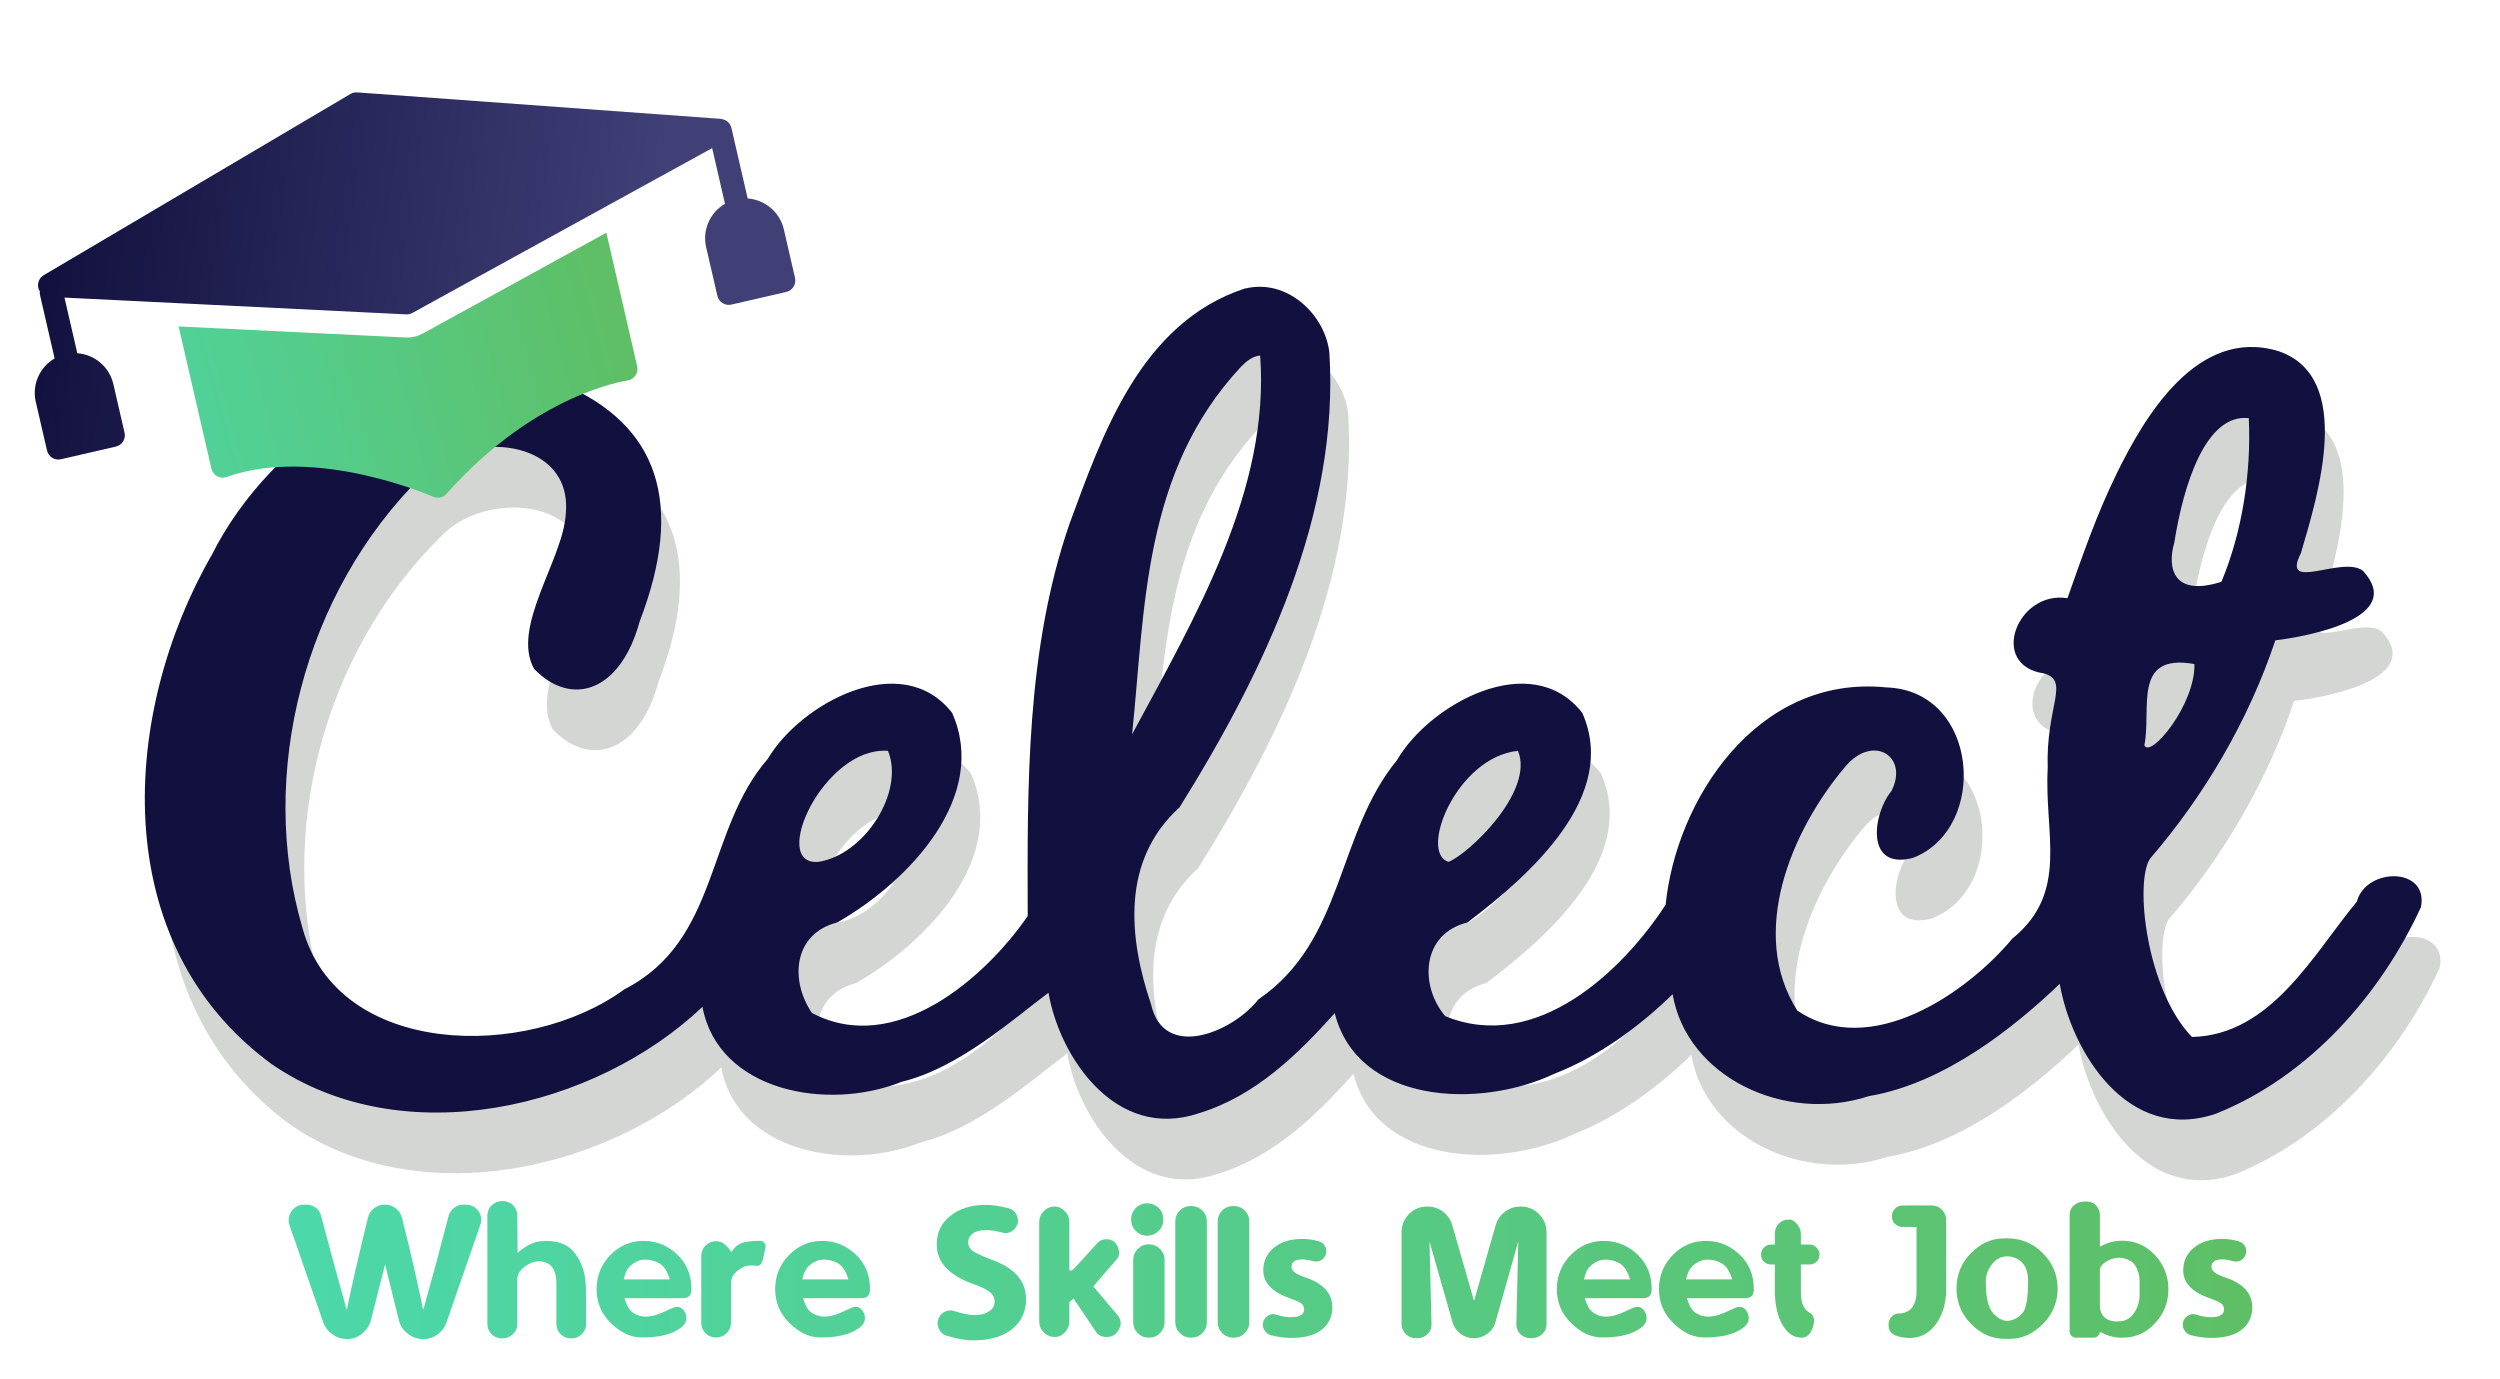 <?xml version="1.0" encoding="UTF-8" standalone="no"?>
<!-- Created with Inkscape (http://www.inkscape.org/) -->

<svg
   xmlns:dc="http://purl.org/dc/elements/1.1/"
   xmlns:cc="http://creativecommons.org/ns#"
   xmlns:rdf="http://www.w3.org/1999/02/22-rdf-syntax-ns#"
   xmlns:svg="http://www.w3.org/2000/svg"
   xmlns="http://www.w3.org/2000/svg"
   xmlns:xlink="http://www.w3.org/1999/xlink"
   xmlns:sodipodi="http://sodipodi.sourceforge.net/DTD/sodipodi-0.dtd"
   xmlns:inkscape="http://www.inkscape.org/namespaces/inkscape"
   width="145"
   height="80"
   viewBox="0 0 38.365 21.167"
   version="1.1"
   id="svg8"
   inkscape:version="0.92.3 (2405546, 2018-03-11)"
   sodipodi:docname="celect.svg">
  <defs
     id="defs2">
    <linearGradient
       inkscape:collect="always"
       id="linearGradient999">
      <stop
         style="stop-color:#11103e;stop-opacity:1"
         offset="0"
         id="stop995" />
      <stop
         style="stop-color:#111054;stop-opacity:0.8"
         offset="1"
         id="stop997" />
    </linearGradient>
    <linearGradient
       inkscape:collect="always"
       id="linearGradient991">
      <stop
         style="stop-color:#4cd8aa;stop-opacity:1"
         offset="0"
         id="stop987" />
      <stop
         style="stop-color:#5ebf66;stop-opacity:1"
         offset="1"
         id="stop989" />
    </linearGradient>
    <linearGradient
       inkscape:collect="always"
       xlink:href="#linearGradient991"
       id="linearGradient993"
       x1="6.056"
       y1="277.704"
       x2="13.543"
       y2="273.018"
       gradientUnits="userSpaceOnUse" />
    <linearGradient
       inkscape:collect="always"
       xlink:href="#linearGradient999"
       id="linearGradient1001"
       x1="4.522"
       y1="274.343"
       x2="13.543"
       y2="273.018"
       gradientUnits="userSpaceOnUse" />
    <linearGradient
       inkscape:collect="always"
       xlink:href="#linearGradient991"
       id="linearGradient878"
       x1="11.049"
       y1="291.231"
       x2="107.631"
       y2="291.231"
       gradientUnits="userSpaceOnUse" />
    <linearGradient
       inkscape:collect="always"
       xlink:href="#linearGradient991"
       id="linearGradient994"
       gradientUnits="userSpaceOnUse"
       x1="11.049"
       y1="291.231"
       x2="107.631"
       y2="291.231" />
    <linearGradient
       inkscape:collect="always"
       xlink:href="#linearGradient991"
       id="linearGradient996"
       gradientUnits="userSpaceOnUse"
       x1="11.049"
       y1="291.231"
       x2="107.631"
       y2="291.231" />
    <linearGradient
       inkscape:collect="always"
       xlink:href="#linearGradient991"
       id="linearGradient998"
       gradientUnits="userSpaceOnUse"
       x1="11.049"
       y1="291.231"
       x2="107.631"
       y2="291.231" />
    <linearGradient
       inkscape:collect="always"
       xlink:href="#linearGradient991"
       id="linearGradient1000"
       gradientUnits="userSpaceOnUse"
       x1="11.049"
       y1="291.231"
       x2="107.631"
       y2="291.231" />
    <linearGradient
       inkscape:collect="always"
       xlink:href="#linearGradient991"
       id="linearGradient1002"
       gradientUnits="userSpaceOnUse"
       x1="11.049"
       y1="291.231"
       x2="107.631"
       y2="291.231" />
    <linearGradient
       inkscape:collect="always"
       xlink:href="#linearGradient991"
       id="linearGradient1004"
       gradientUnits="userSpaceOnUse"
       x1="11.049"
       y1="291.231"
       x2="107.631"
       y2="291.231" />
    <linearGradient
       inkscape:collect="always"
       xlink:href="#linearGradient991"
       id="linearGradient1006"
       gradientUnits="userSpaceOnUse"
       x1="11.049"
       y1="291.231"
       x2="107.631"
       y2="291.231" />
    <linearGradient
       inkscape:collect="always"
       xlink:href="#linearGradient991"
       id="linearGradient1008"
       gradientUnits="userSpaceOnUse"
       x1="11.049"
       y1="291.231"
       x2="107.631"
       y2="291.231" />
    <linearGradient
       inkscape:collect="always"
       xlink:href="#linearGradient991"
       id="linearGradient1010"
       gradientUnits="userSpaceOnUse"
       x1="11.049"
       y1="291.231"
       x2="107.631"
       y2="291.231" />
    <linearGradient
       inkscape:collect="always"
       xlink:href="#linearGradient991"
       id="linearGradient1012"
       gradientUnits="userSpaceOnUse"
       x1="11.049"
       y1="291.231"
       x2="107.631"
       y2="291.231" />
    <linearGradient
       inkscape:collect="always"
       xlink:href="#linearGradient991"
       id="linearGradient1014"
       gradientUnits="userSpaceOnUse"
       x1="11.049"
       y1="291.231"
       x2="107.631"
       y2="291.231" />
    <linearGradient
       inkscape:collect="always"
       xlink:href="#linearGradient991"
       id="linearGradient1016"
       gradientUnits="userSpaceOnUse"
       x1="11.049"
       y1="291.231"
       x2="107.631"
       y2="291.231" />
    <linearGradient
       inkscape:collect="always"
       xlink:href="#linearGradient991"
       id="linearGradient1018"
       gradientUnits="userSpaceOnUse"
       x1="11.049"
       y1="291.231"
       x2="107.631"
       y2="291.231" />
    <linearGradient
       inkscape:collect="always"
       xlink:href="#linearGradient991"
       id="linearGradient1020"
       gradientUnits="userSpaceOnUse"
       x1="11.049"
       y1="291.231"
       x2="107.631"
       y2="291.231" />
    <linearGradient
       inkscape:collect="always"
       xlink:href="#linearGradient991"
       id="linearGradient1022"
       gradientUnits="userSpaceOnUse"
       x1="11.049"
       y1="291.231"
       x2="107.631"
       y2="291.231" />
    <linearGradient
       inkscape:collect="always"
       xlink:href="#linearGradient991"
       id="linearGradient1024"
       gradientUnits="userSpaceOnUse"
       x1="11.049"
       y1="291.231"
       x2="107.631"
       y2="291.231" />
    <linearGradient
       inkscape:collect="always"
       xlink:href="#linearGradient991"
       id="linearGradient1026"
       gradientUnits="userSpaceOnUse"
       x1="11.049"
       y1="291.231"
       x2="107.631"
       y2="291.231" />
    <linearGradient
       inkscape:collect="always"
       xlink:href="#linearGradient991"
       id="linearGradient1028"
       gradientUnits="userSpaceOnUse"
       x1="11.049"
       y1="291.231"
       x2="107.631"
       y2="291.231" />
    <linearGradient
       inkscape:collect="always"
       xlink:href="#linearGradient991"
       id="linearGradient1030"
       gradientUnits="userSpaceOnUse"
       x1="11.049"
       y1="291.231"
       x2="107.631"
       y2="291.231" />
  </defs>
  <sodipodi:namedview
     id="base"
     pagecolor="#ffffff"
     bordercolor="#666666"
     borderopacity="1.0"
     inkscape:pageopacity="0.0"
     inkscape:pageshadow="2"
     inkscape:zoom="4"
     inkscape:cx="53.850571"
     inkscape:cy="26.959714"
     inkscape:document-units="mm"
     inkscape:current-layer="layer1"
     showgrid="false"
     units="px"
     inkscape:window-width="1366"
     inkscape:window-height="713"
     inkscape:window-x="0"
     inkscape:window-y="27"
     inkscape:window-maximized="1" />
  <g
     inkscape:label="Layer 1"
     inkscape:groupmode="layer"
     id="layer1"
     transform="translate(0,-275.833)">
    <g
       id="g926">
      <g
         transform="translate(-5.018,8.567)"
         id="g1066">
        <g
           style="opacity:0.188;fill:#1c241c;fill-opacity:1"
           transform="matrix(1,0,0,0.912,-0.704,20.311)"
           id="g1005">
          <path
             inkscape:connector-curvature="0"
             id="path1003"
             d="m 25.12,276.657 c -1.611,0.574 -2.199,2.484 -2.695,3.954 -0.673,2.132 -0.649,4.445 -0.644,6.608 -0.65,1.036 -2.034,2.372 -3.312,1.63 -0.337,-0.544 -0.291,-1.331 0.391,-1.523 1.128,-0.71 2.326,-2.134 1.761,-3.526 -0.778,-1.092 -2.332,-0.151 -2.826,0.77 -0.959,1.206 -0.736,3.059 -2.202,3.881 -1.5,1.201 -4.405,1.151 -4.942,-1.034 -0.688,-2.557 0.008,-5.637 1.846,-7.615 0.681,-0.781 2.308,-0.632 2.195,0.65 -0.038,0.764 -0.846,1.909 -0.485,2.609 0.571,0.648 1.324,0.389 1.619,-0.799 0.691,-1.971 0.304,-3.312 -1.203,-4.004 -2.199,-0.87 -4.474,0.939 -5.358,2.874 -1.393,2.649 -1.637,6.53 0.912,8.577 2.018,1.524 4.967,0.75 6.613,-0.962 0.241,1.419 1.913,1.765 3.06,1.26 0.877,-0.232 1.713,-1.059 2.25,-1.498 0.166,1.074 1.029,2.501 2.309,2.028 0.869,-0.291 1.519,-0.994 2.084,-1.684 0.349,1.526 2.218,1.62 3.372,1.019 0.694,-0.297 1.316,-0.808 1.813,-1.337 0.217,1.392 1.721,2.178 3.012,1.714 1.171,-0.217 2.24,-1.168 2.929,-1.889 0.175,1.117 1.032,2.697 2.399,2.184 1.456,-0.639 2.544,-2.043 3.144,-3.476 0.121,-0.682 -0.844,-0.67 -0.984,-0.092 -0.661,0.873 -1.312,2.247 -2.53,2.278 -0.698,-0.788 -0.885,-2.606 -0.643,-3.002 0.838,-1.064 1.518,-2.343 1.922,-3.672 0.531,-0.071 2.005,-0.382 1.345,-1.17 -0.312,-0.266 -1.267,0.375 -0.954,-0.293 0.273,-1.011 0.817,-2.964 -0.338,-3.402 -1.258,-0.423 -2.074,1.128 -2.494,2.073 -0.301,0.674 -0.525,1.387 -0.749,2.083 -0.767,-0.138 -1.217,1.126 -0.364,1.265 0.412,0.123 0.028,0.553 0.061,1.594 -0.057,1.105 0.336,2.087 -0.544,2.87 -0.702,0.923 -2.184,2.038 -3.299,1.209 -0.748,-1.287 -0.108,-3.012 0.739,-4.107 0.425,-0.554 0.98,-0.167 0.704,0.417 -0.286,0.378 -0.407,1.339 0.335,1.12 1.164,-0.497 1.013,-2.816 -0.411,-2.867 -2.001,-0.221 -3.23,1.916 -3.387,3.655 -0.659,1.114 -1.988,2.508 -3.384,1.876 -0.398,-0.52 -0.362,-1.384 0.342,-1.576 0.979,-0.81 2.326,-2.134 1.762,-3.527 -0.786,-1.099 -2.349,-0.139 -2.84,0.791 -0.94,1.257 -0.804,3.035 -2.131,4.032 -0.388,0.546 -1.449,1.04 -1.647,0.08 -0.342,-1.113 -0.464,-2.416 0.438,-3.313 1.313,-2.308 2.456,-4.949 2.299,-7.654 -0.067,-0.641 -0.648,-1.245 -1.287,-1.077 z m 0.228,1.13 c 0.155,2.255 -0.992,4.391 -1.965,6.374 0.201,-2.107 0.16,-4.412 1.674,-6.188 0.077,-0.085 0.172,-0.175 0.291,-0.186 z m 15.172,1.054 c 0.04,0.921 -0.102,1.922 -0.42,2.753 -0.738,0.261 -0.837,-0.231 -0.723,-0.659 0.141,-0.981 0.485,-2.175 1.143,-2.094 z m -0.834,4.138 c 0.013,0.686 -0.676,1.596 -0.769,1.367 0.116,-0.599 -0.196,-1.558 0.769,-1.367 z m -20.049,1.46 c 0.258,0.69 -0.357,1.747 -1.066,1.868 -0.76,0.076 0.076,-1.945 1.066,-1.868 z m 9.668,0 c 0.258,0.69 -0.771,1.747 -1.066,1.868 -0.462,-0.155 0.126,-1.764 1.066,-1.868 z"
             style="font-style:normal;font-variant:normal;font-weight:normal;font-stretch:normal;font-size:10.583px;line-height:1.25;font-family:'Black Jack';-inkscape-font-specification:'Black Jack, Normal';font-variant-ligatures:normal;font-variant-caps:normal;font-variant-numeric:normal;font-feature-settings:normal;text-align:start;letter-spacing:0px;word-spacing:0px;writing-mode:lr-tb;text-anchor:start;opacity:1;fill:#1c241c;fill-opacity:1;stroke:none;stroke-width:0.39"
             sodipodi:nodetypes="cccccccccccccccccccccccccccccccccccccccccccccccccccccccccccccccccccccccc" />
        </g>
        <g
           id="g911"
           transform="matrix(1,0,0,0.912,-0.992,19.38)"
           style="fill:#11103e;fill-opacity:1">
          <path
             sodipodi:nodetypes="cccccccccccccccccccccccccccccccccccccccccccccccccccccccccccccccccccccccc"
             style="font-style:normal;font-variant:normal;font-weight:normal;font-stretch:normal;font-size:10.583px;line-height:1.25;font-family:'Black Jack';-inkscape-font-specification:'Black Jack, Normal';font-variant-ligatures:normal;font-variant-caps:normal;font-variant-numeric:normal;font-feature-settings:normal;text-align:start;letter-spacing:0px;word-spacing:0px;writing-mode:lr-tb;text-anchor:start;opacity:1;fill:#11103e;fill-opacity:1;stroke:none;stroke-width:0.39"
             d="m 25.12,276.657 c -1.611,0.574 -2.199,2.484 -2.695,3.954 -0.673,2.132 -0.649,4.445 -0.644,6.608 -0.65,1.036 -2.034,2.372 -3.312,1.63 -0.337,-0.544 -0.291,-1.331 0.391,-1.523 1.128,-0.71 2.326,-2.134 1.761,-3.526 -0.778,-1.092 -2.332,-0.151 -2.826,0.77 -0.959,1.206 -0.736,3.059 -2.202,3.881 -1.5,1.201 -4.405,1.151 -4.942,-1.034 -0.688,-2.557 0.008,-5.637 1.846,-7.615 0.681,-0.781 2.308,-0.632 2.195,0.65 -0.038,0.764 -0.846,1.909 -0.485,2.609 0.571,0.648 1.324,0.389 1.619,-0.799 0.691,-1.971 0.304,-3.312 -1.203,-4.004 -2.199,-0.87 -4.474,0.939 -5.358,2.874 -1.393,2.649 -1.637,6.53 0.912,8.577 2.018,1.524 4.967,0.75 6.613,-0.962 0.241,1.419 1.913,1.765 3.06,1.26 0.877,-0.232 1.713,-1.059 2.25,-1.498 0.166,1.074 1.029,2.501 2.309,2.028 0.869,-0.291 1.519,-0.994 2.084,-1.684 0.349,1.526 2.218,1.62 3.372,1.019 0.694,-0.297 1.316,-0.808 1.813,-1.337 0.217,1.392 1.721,2.178 3.012,1.714 1.171,-0.217 2.24,-1.168 2.929,-1.889 0.175,1.117 1.032,2.697 2.399,2.184 1.456,-0.639 2.544,-2.043 3.144,-3.476 0.121,-0.682 -0.844,-0.67 -0.984,-0.092 -0.661,0.873 -1.312,2.247 -2.53,2.278 -0.698,-0.788 -0.885,-2.606 -0.643,-3.002 0.838,-1.064 1.518,-2.343 1.922,-3.672 0.531,-0.071 2.005,-0.382 1.345,-1.17 -0.312,-0.266 -1.267,0.375 -0.954,-0.293 0.273,-1.011 0.817,-2.964 -0.338,-3.402 -1.258,-0.423 -2.074,1.128 -2.494,2.073 -0.301,0.674 -0.525,1.387 -0.749,2.083 -0.767,-0.138 -1.217,1.126 -0.364,1.265 0.412,0.123 0.028,0.553 0.061,1.594 -0.057,1.105 0.336,2.087 -0.544,2.87 -0.702,0.923 -2.184,2.038 -3.299,1.209 -0.748,-1.287 -0.108,-3.012 0.739,-4.107 0.425,-0.554 0.98,-0.167 0.704,0.417 -0.286,0.378 -0.407,1.339 0.335,1.12 1.164,-0.497 1.013,-2.816 -0.411,-2.867 -2.001,-0.221 -3.23,1.916 -3.387,3.655 -0.659,1.114 -1.988,2.508 -3.384,1.876 -0.398,-0.52 -0.362,-1.384 0.342,-1.576 0.979,-0.81 2.326,-2.134 1.762,-3.527 -0.786,-1.099 -2.349,-0.139 -2.84,0.791 -0.94,1.257 -0.804,3.035 -2.131,4.032 -0.388,0.546 -1.449,1.04 -1.647,0.08 -0.342,-1.113 -0.464,-2.416 0.438,-3.313 1.313,-2.308 2.456,-4.949 2.299,-7.654 -0.067,-0.641 -0.648,-1.245 -1.287,-1.077 z m 0.228,1.13 c 0.155,2.255 -0.992,4.391 -1.965,6.374 0.201,-2.107 0.16,-4.412 1.674,-6.188 0.077,-0.085 0.172,-0.175 0.291,-0.186 z m 15.172,1.054 c 0.04,0.921 -0.102,1.922 -0.42,2.753 -0.738,0.261 -0.837,-0.231 -0.723,-0.659 0.141,-0.981 0.485,-2.175 1.143,-2.094 z m -0.834,4.138 c 0.013,0.686 -0.676,1.596 -0.769,1.367 0.116,-0.599 -0.196,-1.558 0.769,-1.367 z m -20.049,1.46 c 0.258,0.69 -0.357,1.747 -1.066,1.868 -0.76,0.076 0.076,-1.945 1.066,-1.868 z m 9.668,0 c 0.258,0.69 -0.771,1.747 -1.066,1.868 -0.462,-0.155 0.126,-1.764 1.066,-1.868 z"
             id="path897"
             inkscape:connector-curvature="0" />
        </g>
        <g
           inkscape:transform-center-y="0.68991806"
           inkscape:transform-center-x="0.90673618"
           transform="rotate(17.004,13.795,276.743)"
           id="g1037">
          <path
             style="fill:url(#linearGradient1001);fill-opacity:1;stroke-width:0.178"
             inkscape:connector-curvature="0"
             class="st0"
             d="m 14.493,269.804 -0.501,-0.868 c -3.74e-4,-6.7e-4 -3.25e-4,-10e-4 -7.07e-4,-0.002 l -0.054,-0.094 c -0.003,-0.004 -0.007,-0.007 -0.009,-0.011 -0.01,-0.014 -0.02,-0.027 -0.033,-0.037 -0.005,-0.004 -0.011,-0.008 -0.017,-0.011 -0.012,-0.008 -0.025,-0.014 -0.039,-0.019 -0.007,-0.002 -0.014,-0.004 -0.021,-0.005 -0.014,-0.003 -0.028,-0.004 -0.042,-0.003 -0.007,2.8e-4 -0.015,1.3e-4 -0.022,0.001 -0.003,5.6e-4 -0.007,-1.2e-4 -0.01,6.3e-4 l -5.457,1.244 c -0.036,0.009 -0.069,0.027 -0.093,0.054 l -3.687,4.035 c -0.053,0.058 -0.062,0.145 -0.022,0.212 0.01,0.017 0.022,0.031 0.037,0.043 0.004,0.016 0.007,0.033 0.016,0.048 l 0.502,0.87 c -0.178,0.191 -0.219,0.485 -0.082,0.721 l 0.384,0.665 c 0.049,0.085 0.157,0.115 0.244,0.065 l 0.748,-0.432 c 0.087,-0.05 0.114,-0.159 0.065,-0.244 L 6.016,275.373 c -0.137,-0.236 -0.411,-0.348 -0.666,-0.289 l -0.438,-0.759 5.089,-1.287 c 0.016,-0.005 0.031,-0.01 0.047,-0.019 0.014,-0.008 0.026,-0.019 0.038,-0.03 l 3.66,-3.764 0.438,0.759 c -0.178,0.191 -0.219,0.485 -0.082,0.721 l 0.384,0.665 c 0.049,0.085 0.159,0.114 0.244,0.065 l 0.75,-0.433 c 0.085,-0.049 0.114,-0.159 0.065,-0.244 l -0.384,-0.665 c -0.137,-0.236 -0.413,-0.347 -0.667,-0.289 z"
             id="path1033" />
          <path
             style="fill:url(#linearGradient993);fill-opacity:1;stroke-width:0.178"
             inkscape:connector-curvature="0"
             class="st1"
             d="m 12.573,270.941 1.053,1.824 c 0.025,0.043 0.031,0.096 0.013,0.145 -0.016,0.048 -0.051,0.087 -0.097,0.107 -0.012,0.007 -1.282,0.592 -2.143,2.472 -0.015,0.035 -0.042,0.063 -0.073,0.081 -0.032,0.019 -0.071,0.027 -0.111,0.023 -0.02,-0.003 -1.951,-0.228 -3.118,0.636 -0.041,0.032 -0.093,0.043 -0.142,0.033 -0.049,-0.011 -0.094,-0.041 -0.119,-0.086 l -1.12,-1.94 3.391,-0.859 c 0.024,-0.008 0.068,-0.021 0.118,-0.05 0.048,-0.028 0.081,-0.057 0.1,-0.076 z"
             id="path1035" />
        </g>
      </g>
      <g
         transform="matrix(0.312,0,0,0.312,0.982,204.47)"
         id="text831"
         style="font-style:normal;font-variant:normal;font-weight:normal;font-stretch:normal;font-size:10.583px;line-height:1.25;font-family:Dyuthi;-inkscape-font-specification:'Dyuthi, Normal';font-variant-ligatures:normal;font-variant-caps:normal;font-variant-numeric:normal;font-feature-settings:normal;text-align:start;letter-spacing:0px;word-spacing:0px;writing-mode:lr-tb;text-anchor:start;opacity:1;fill:url(#linearGradient878);fill-opacity:1;stroke:none;stroke-width:0.265"
         aria-label="Where Skills Meet Jobs">
        <path
           inkscape:connector-curvature="0"
           id="path833"
           style="font-style:normal;font-variant:normal;font-weight:normal;font-stretch:normal;font-size:10.583px;font-family:Dyuthi;-inkscape-font-specification:'Dyuthi, Normal';font-variant-ligatures:normal;font-variant-caps:normal;font-variant-numeric:normal;font-feature-settings:normal;text-align:start;writing-mode:lr-tb;text-anchor:start;fill:url(#linearGradient994);fill-opacity:1;stroke-width:0.265"
           d="m 19.646,287.98 q -0.258,0 -0.439,0.145 -0.227,0.176 -0.284,0.388 l -0.615,2.336 q -0.594,2.139 -0.62,2.263 h -0.031 q -0.403,-1.979 -1.028,-4.47 -0.072,-0.295 -0.31,-0.481 -0.227,-0.181 -0.527,-0.181 h -0.021 q -0.31,0 -0.527,0.181 -0.238,0.196 -0.3,0.481 -0.687,2.816 -1.028,4.47 h -0.031 q 0.005,-0.052 -0.62,-2.263 l -0.625,-2.336 q -0.067,-0.258 -0.264,-0.388 -0.202,-0.145 -0.45,-0.145 h -0.114 q -0.398,0 -0.625,0.326 -0.217,0.331 -0.093,0.692 l 1.659,4.78 q 0.124,0.346 0.455,0.584 0.32,0.227 0.698,0.227 h 0.021 q 0.413,0 0.734,-0.264 0.336,-0.279 0.434,-0.661 l 0.698,-2.744 0.677,2.744 q 0.103,0.403 0.434,0.661 0.336,0.264 0.754,0.264 h 0.021 q 0.398,0 0.698,-0.227 0.31,-0.227 0.434,-0.584 L 20.468,288.998 q 0.14,-0.393 -0.083,-0.698 -0.233,-0.32 -0.625,-0.32 z" />
        <path
           inkscape:connector-curvature="0"
           id="path835"
           style="font-style:normal;font-variant:normal;font-weight:normal;font-stretch:normal;font-size:10.583px;font-family:Dyuthi;-inkscape-font-specification:'Dyuthi, Normal';font-variant-ligatures:normal;font-variant-caps:normal;font-variant-numeric:normal;font-feature-settings:normal;text-align:start;writing-mode:lr-tb;text-anchor:start;fill:url(#linearGradient996);fill-opacity:1;stroke-width:0.265"
           d="m 25.672,292.161 q 0,-1.101 -0.548,-1.798 -0.543,-0.703 -1.716,-0.579 -0.517,0.057 -1.096,0.568 l -0.015,-1.829 q 0,-0.305 -0.207,-0.512 -0.217,-0.207 -0.522,-0.207 h -0.01 q -0.3,0 -0.527,0.207 -0.207,0.217 -0.207,0.522 v 5.297 q 0,0.31 0.207,0.522 0.207,0.207 0.522,0.207 h 0.005 q 0.305,0 0.522,-0.207 0.217,-0.212 0.217,-0.522 v -2.186 q 0,0 0,-0.01 0,-0.077 0.015,-0.114 0.057,-0.32 0.491,-0.584 0.501,-0.3 0.972,-0.077 0.444,0.217 0.444,1.013 v 1.969 q 0,0.3 0.207,0.512 0.207,0.207 0.512,0.207 h 0.015 q 0.305,0 0.512,-0.207 0.217,-0.212 0.217,-0.512 z" />
        <path
           inkscape:connector-curvature="0"
           id="path837"
           style="font-style:normal;font-variant:normal;font-weight:normal;font-stretch:normal;font-size:10.583px;font-family:Dyuthi;-inkscape-font-specification:'Dyuthi, Normal';font-variant-ligatures:normal;font-variant-caps:normal;font-variant-numeric:normal;font-feature-settings:normal;text-align:start;writing-mode:lr-tb;text-anchor:start;fill:url(#linearGradient998);fill-opacity:1;stroke-width:0.265"
           d="m 28.571,290.683 q 0.382,0 0.692,0.171 0.362,0.202 0.532,0.801 h -2.263 q 0.088,-0.45 0.315,-0.656 0.351,-0.315 0.723,-0.315 z m -0.01,-0.92 q -0.977,-0.021 -1.674,0.682 -0.692,0.703 -0.692,1.695 0,0.992 0.734,1.695 0.708,0.677 1.483,0.677 1.08,0.005 1.695,-0.331 0.424,-0.233 0.475,-0.465 l 0.01,-0.005 q 0.067,-0.279 -0.098,-0.517 -0.212,-0.289 -0.558,-0.134 l -0.532,0.238 q -0.956,0.424 -1.53,-0.098 -0.155,-0.15 -0.305,-0.62 h 2.878 q 0.413,0 0.413,-0.434 v -0.005 q 0.005,-1.039 -0.692,-1.7 -0.692,-0.661 -1.607,-0.677 z" />
        <path
           inkscape:connector-curvature="0"
           id="path839"
           style="font-style:normal;font-variant:normal;font-weight:normal;font-stretch:normal;font-size:10.583px;font-family:Dyuthi;-inkscape-font-specification:'Dyuthi, Normal';font-variant-ligatures:normal;font-variant-caps:normal;font-variant-numeric:normal;font-feature-settings:normal;text-align:start;writing-mode:lr-tb;text-anchor:start;fill:url(#linearGradient1000);fill-opacity:1;stroke-width:0.265"
           d="m 34.229,289.758 q -0.791,0 -1.09,0.212 -0.155,0.103 -0.31,0.346 -0.351,-0.537 -0.729,-0.537 h -0.026 q -0.295,0 -0.522,0.217 -0.207,0.207 -0.207,0.512 v 3.281 q 0,0.305 0.207,0.512 0.207,0.212 0.512,0.212 h 0.015 q 0.305,0 0.512,-0.212 0.217,-0.222 0.217,-0.512 v -2 q 0,0 0.01,0 0,0 0,-0.01 0,-0.052 0.01,-0.114 0.062,-0.274 0.403,-0.517 0.336,-0.238 0.811,-0.16 0.284,0.041 0.357,-0.419 l 0.103,-0.481 q 0.026,-0.124 -0.057,-0.233 -0.072,-0.098 -0.217,-0.098 z" />
        <path
           inkscape:connector-curvature="0"
           id="path841"
           style="font-style:normal;font-variant:normal;font-weight:normal;font-stretch:normal;font-size:10.583px;font-family:Dyuthi;-inkscape-font-specification:'Dyuthi, Normal';font-variant-ligatures:normal;font-variant-caps:normal;font-variant-numeric:normal;font-feature-settings:normal;text-align:start;writing-mode:lr-tb;text-anchor:start;fill:url(#linearGradient1002);fill-opacity:1;stroke-width:0.265"
           d="m 37.356,290.683 q 0.382,0 0.692,0.171 0.362,0.202 0.532,0.801 h -2.263 q 0.088,-0.45 0.315,-0.656 0.351,-0.315 0.723,-0.315 z m -0.01,-0.92 q -0.977,-0.021 -1.674,0.682 -0.692,0.703 -0.692,1.695 0,0.992 0.734,1.695 0.708,0.677 1.483,0.677 1.08,0.005 1.695,-0.331 0.424,-0.233 0.475,-0.465 l 0.01,-0.005 q 0.067,-0.279 -0.098,-0.517 -0.212,-0.289 -0.558,-0.134 l -0.532,0.238 q -0.956,0.424 -1.53,-0.098 -0.155,-0.15 -0.305,-0.62 h 2.878 q 0.413,0 0.413,-0.434 v -0.005 q 0.005,-1.039 -0.692,-1.7 -0.692,-0.661 -1.607,-0.677 z" />
        <path
           inkscape:connector-curvature="0"
           id="path843"
           style="font-style:normal;font-variant:normal;font-weight:normal;font-stretch:normal;font-size:10.583px;font-family:Dyuthi;-inkscape-font-specification:'Dyuthi, Normal';font-variant-ligatures:normal;font-variant-caps:normal;font-variant-numeric:normal;font-feature-settings:normal;text-align:start;writing-mode:lr-tb;text-anchor:start;fill:url(#linearGradient1004);fill-opacity:1;stroke-width:0.265"
           d="m 45.645,290.693 q -0.661,-0.253 -0.899,-0.403 -0.274,-0.181 -0.274,-0.465 0,-0.243 0.207,-0.413 0.248,-0.186 0.692,-0.181 0.346,0 0.78,0.124 0.248,0.067 0.455,-0.057 0.217,-0.129 0.289,-0.367 l 0.01,-0.01 q 0.057,-0.243 -0.072,-0.481 -0.134,-0.227 -0.377,-0.284 -0.672,-0.165 -1.07,-0.165 -1.101,-0.01 -1.783,0.537 -0.677,0.527 -0.677,1.411 0,1.302 1.793,1.943 0.584,0.207 0.822,0.398 0.233,0.186 0.233,0.46 0,0.315 -0.264,0.481 -0.264,0.191 -0.718,0.191 -0.377,0 -0.997,-0.196 -0.264,-0.088 -0.501,0.046 -0.233,0.129 -0.3,0.393 l -0.01,0.021 q -0.057,0.243 0.078,0.47 0.129,0.227 0.367,0.284 0.765,0.227 1.271,0.227 1.338,0 2.036,-0.641 0.584,-0.548 0.584,-1.38 0,-0.677 -0.413,-1.147 -0.398,-0.475 -1.261,-0.796 z" />
        <path
           inkscape:connector-curvature="0"
           id="path845"
           style="font-style:normal;font-variant:normal;font-weight:normal;font-stretch:normal;font-size:10.583px;font-family:Dyuthi;-inkscape-font-specification:'Dyuthi, Normal';font-variant-ligatures:normal;font-variant-caps:normal;font-variant-numeric:normal;font-feature-settings:normal;text-align:start;writing-mode:lr-tb;text-anchor:start;fill:url(#linearGradient1006);fill-opacity:1;stroke-width:0.265"
           d="m 50.626,292.001 1.163,-1.349 q 0.207,-0.243 0.021,-0.636 -0.16,-0.336 -0.537,-0.336 h -0.01 q -0.264,0 -0.444,0.196 l -1.127,1.245 q -0.047,0.057 -0.15,0.098 -0.093,0.031 -0.093,-0.057 v -2.325 q 0,-0.315 -0.227,-0.543 -0.222,-0.222 -0.475,-0.222 h -0.005 q -0.326,0 -0.548,0.222 -0.227,0.227 -0.227,0.543 v 4.883 q 0,0.32 0.227,0.548 0.222,0.222 0.548,0.222 h 0.005 q 0.253,0 0.475,-0.222 0.227,-0.227 0.227,-0.548 v -0.941 l 0.207,-0.186 1.059,1.576 q 0.181,0.32 0.558,0.32 h 0.021 q 0.393,0 0.589,-0.367 0.202,-0.357 -0.047,-0.687 z" />
        <path
           inkscape:connector-curvature="0"
           id="path847"
           style="font-style:normal;font-variant:normal;font-weight:normal;font-stretch:normal;font-size:10.583px;font-family:Dyuthi;-inkscape-font-specification:'Dyuthi, Normal';font-variant-ligatures:normal;font-variant-caps:normal;font-variant-numeric:normal;font-feature-settings:normal;text-align:start;writing-mode:lr-tb;text-anchor:start;fill:url(#linearGradient1008);fill-opacity:1;stroke-width:0.265"
           d="m 53.36,294.523 q -0.32,0 -0.548,-0.222 -0.222,-0.227 -0.222,-0.548 v -3.049 q 0,-0.32 0.227,-0.548 0.227,-0.227 0.543,-0.227 h 0.01 q 0.31,0.005 0.537,0.227 0.227,0.227 0.227,0.548 v 3.049 q 0,0.32 -0.227,0.548 -0.222,0.222 -0.537,0.222 z m 0.486,-5.255 q -0.243,0.238 -0.568,0.238 -0.331,0 -0.563,-0.238 -0.227,-0.227 -0.227,-0.563 0,-0.326 0.227,-0.558 0.233,-0.233 0.563,-0.233 0.32,0 0.568,0.233 0.222,0.217 0.227,0.558 -0.005,0.336 -0.227,0.563 z" />
        <path
           inkscape:connector-curvature="0"
           id="path849"
           style="font-style:normal;font-variant:normal;font-weight:normal;font-stretch:normal;font-size:10.583px;font-family:Dyuthi;-inkscape-font-specification:'Dyuthi, Normal';font-variant-ligatures:normal;font-variant-caps:normal;font-variant-numeric:normal;font-feature-settings:normal;text-align:start;writing-mode:lr-tb;text-anchor:start;fill:url(#linearGradient1010);fill-opacity:1;stroke-width:0.265"
           d="m 56.213,293.753 q 0,0.32 -0.227,0.548 -0.222,0.222 -0.548,0.222 h -0.015 q -0.31,0 -0.537,-0.222 -0.227,-0.227 -0.227,-0.548 v -4.94 q 0,-0.32 0.227,-0.548 0.212,-0.217 0.537,-0.217 h 0.015 q 0.326,0 0.548,0.217 0.227,0.227 0.227,0.548 z" />
        <path
           inkscape:connector-curvature="0"
           id="path851"
           style="font-style:normal;font-variant:normal;font-weight:normal;font-stretch:normal;font-size:10.583px;font-family:Dyuthi;-inkscape-font-specification:'Dyuthi, Normal';font-variant-ligatures:normal;font-variant-caps:normal;font-variant-numeric:normal;font-feature-settings:normal;text-align:start;writing-mode:lr-tb;text-anchor:start;fill:url(#linearGradient1012);fill-opacity:1;stroke-width:0.265"
           d="m 58.3,293.753 q 0,0.32 -0.227,0.548 -0.222,0.222 -0.548,0.222 h -0.015 q -0.31,0 -0.537,-0.222 -0.227,-0.227 -0.227,-0.548 v -4.94 q 0,-0.32 0.227,-0.548 0.212,-0.217 0.537,-0.217 h 0.015 q 0.326,0 0.548,0.217 0.227,0.227 0.227,0.548 z" />
        <path
           inkscape:connector-curvature="0"
           id="path853"
           style="font-style:normal;font-variant:normal;font-weight:normal;font-stretch:normal;font-size:10.583px;font-family:Dyuthi;-inkscape-font-specification:'Dyuthi, Normal';font-variant-ligatures:normal;font-variant-caps:normal;font-variant-numeric:normal;font-feature-settings:normal;text-align:start;writing-mode:lr-tb;text-anchor:start;fill:url(#linearGradient1014);fill-opacity:1;stroke-width:0.265"
           d="m 58.982,293.753 q 0.047,-0.196 0.253,-0.32 0.186,-0.114 0.403,-0.041 0.419,0.134 0.739,0.124 0.62,-0.01 0.62,-0.388 0,-0.171 -0.14,-0.289 -0.124,-0.098 -0.537,-0.243 -1.344,-0.46 -1.333,-1.406 0.015,-0.677 0.522,-1.09 0.512,-0.429 1.375,-0.434 0.403,-0.005 0.832,0.114 0.191,0.052 0.3,0.227 0.114,0.181 0.057,0.377 v 0.005 q -0.036,0.196 -0.227,0.315 -0.186,0.114 -0.393,0.057 -0.284,-0.077 -0.522,-0.088 -0.553,-0.01 -0.553,0.367 0,0.16 0.171,0.284 0.145,0.114 0.584,0.264 1.24,0.439 1.251,1.426 0.01,0.677 -0.496,1.096 -0.512,0.424 -1.509,0.424 -0.522,0 -1.039,-0.14 -0.181,-0.052 -0.3,-0.248 -0.114,-0.181 -0.057,-0.377 z" />
        <path
           inkscape:connector-curvature="0"
           id="path855"
           style="font-style:normal;font-variant:normal;font-weight:normal;font-stretch:normal;font-size:10.583px;font-family:Dyuthi;-inkscape-font-specification:'Dyuthi, Normal';font-variant-ligatures:normal;font-variant-caps:normal;font-variant-numeric:normal;font-feature-settings:normal;text-align:start;writing-mode:lr-tb;text-anchor:start;fill:url(#linearGradient1016);fill-opacity:1;stroke-width:0.265"
           d="m 67.163,289.789 1.132,3.969 q 0.098,0.341 0.388,0.568 0.295,0.222 0.651,0.222 h 0.021 q 0.346,0 0.661,-0.222 0.295,-0.217 0.393,-0.568 l 1.121,-3.969 -0.093,4.082 q -0.005,0.279 0.202,0.481 0.202,0.196 0.486,0.196 h 0.01 q 0.362,0 0.579,-0.207 0.207,-0.196 0.207,-0.47 v -4.532 q 0,-0.532 -0.377,-0.899 -0.367,-0.367 -0.889,-0.367 h -0.015 q -0.424,0 -0.765,0.253 -0.336,0.258 -0.455,0.661 l -1.065,3.726 -1.075,-3.736 q -0.119,-0.408 -0.455,-0.651 -0.336,-0.253 -0.754,-0.253 h -0.015 q -0.532,0 -0.899,0.367 -0.367,0.367 -0.367,0.899 v 4.532 q 0,0.264 0.207,0.47 0.207,0.207 0.47,0.207 h 0.114 q 0.289,0 0.491,-0.207 0.196,-0.191 0.191,-0.47 z" />
        <path
           inkscape:connector-curvature="0"
           id="path857"
           style="font-style:normal;font-variant:normal;font-weight:normal;font-stretch:normal;font-size:10.583px;font-family:Dyuthi;-inkscape-font-specification:'Dyuthi, Normal';font-variant-ligatures:normal;font-variant-caps:normal;font-variant-numeric:normal;font-feature-settings:normal;text-align:start;writing-mode:lr-tb;text-anchor:start;fill:url(#linearGradient1018);fill-opacity:1;stroke-width:0.265"
           d="m 75.803,290.683 q 0.382,0 0.692,0.171 0.362,0.202 0.532,0.801 h -2.263 q 0.088,-0.45 0.315,-0.656 0.351,-0.315 0.723,-0.315 z m -0.01,-0.92 q -0.977,-0.021 -1.674,0.682 -0.692,0.703 -0.692,1.695 0,0.992 0.734,1.695 0.708,0.677 1.483,0.677 1.08,0.005 1.695,-0.331 0.424,-0.233 0.475,-0.465 l 0.01,-0.005 q 0.067,-0.279 -0.098,-0.517 -0.212,-0.289 -0.558,-0.134 l -0.532,0.238 q -0.956,0.424 -1.53,-0.098 -0.155,-0.15 -0.305,-0.62 h 2.878 q 0.413,0 0.413,-0.434 v -0.005 q 0.005,-1.039 -0.692,-1.7 -0.692,-0.661 -1.607,-0.677 z" />
        <path
           inkscape:connector-curvature="0"
           id="path859"
           style="font-style:normal;font-variant:normal;font-weight:normal;font-stretch:normal;font-size:10.583px;font-family:Dyuthi;-inkscape-font-specification:'Dyuthi, Normal';font-variant-ligatures:normal;font-variant-caps:normal;font-variant-numeric:normal;font-feature-settings:normal;text-align:start;writing-mode:lr-tb;text-anchor:start;fill:url(#linearGradient1020);fill-opacity:1;stroke-width:0.265"
           d="m 80.826,290.683 q 0.382,0 0.692,0.171 0.362,0.202 0.532,0.801 h -2.263 q 0.088,-0.45 0.315,-0.656 0.351,-0.315 0.723,-0.315 z m -0.01,-0.92 q -0.977,-0.021 -1.674,0.682 -0.692,0.703 -0.692,1.695 0,0.992 0.734,1.695 0.708,0.677 1.483,0.677 1.08,0.005 1.695,-0.331 0.424,-0.233 0.475,-0.465 l 0.01,-0.005 q 0.067,-0.279 -0.098,-0.517 -0.212,-0.289 -0.558,-0.134 l -0.532,0.238 q -0.956,0.424 -1.53,-0.098 -0.155,-0.15 -0.305,-0.62 h 2.878 q 0.413,0 0.413,-0.434 v -0.005 q 0.005,-1.039 -0.692,-1.7 -0.692,-0.661 -1.607,-0.677 z" />
        <path
           inkscape:connector-curvature="0"
           id="path861"
           style="font-style:normal;font-variant:normal;font-weight:normal;font-stretch:normal;font-size:10.583px;font-family:Dyuthi;-inkscape-font-specification:'Dyuthi, Normal';font-variant-ligatures:normal;font-variant-caps:normal;font-variant-numeric:normal;font-feature-settings:normal;text-align:start;writing-mode:lr-tb;text-anchor:start;fill:url(#linearGradient1022);fill-opacity:1;stroke-width:0.265"
           d="m 85.865,293.298 q -0.439,-0.227 -0.434,-1.018 v -1.359 h 0.434 q 0.202,0 0.336,-0.134 0.145,-0.129 0.145,-0.346 v -0.01 q 0,-0.191 -0.145,-0.341 -0.145,-0.15 -0.336,-0.15 h -0.434 v -0.527 q -0.005,-0.243 -0.155,-0.434 -0.207,-0.264 -0.382,-0.264 h -0.021 q -0.284,-0.005 -0.439,0.124 -0.284,0.212 -0.284,0.574 v 0.527 h -0.186 q -0.207,0 -0.351,0.15 -0.14,0.14 -0.14,0.341 v 0.01 q 0,0.217 0.14,0.346 0.14,0.134 0.351,0.134 h 0.186 v 1.266 0 q 0,0.966 0.32,1.602 0.377,0.739 0.997,0.734 0.382,0.005 0.558,-0.527 0.072,-0.227 0.047,-0.398 -0.036,-0.202 -0.207,-0.3 z" />
        <path
           inkscape:connector-curvature="0"
           id="path863"
           style="font-style:normal;font-variant:normal;font-weight:normal;font-stretch:normal;font-size:10.583px;font-family:Dyuthi;-inkscape-font-specification:'Dyuthi, Normal';font-variant-ligatures:normal;font-variant-caps:normal;font-variant-numeric:normal;font-feature-settings:normal;text-align:start;writing-mode:lr-tb;text-anchor:start;fill:url(#linearGradient1024);fill-opacity:1;stroke-width:0.265"
           d="m 90.422,288.022 q -0.253,0 -0.403,0.207 -0.16,0.207 -0.093,0.444 v 0.01 q 0.026,0.171 0.176,0.279 0.15,0.114 0.331,0.114 h 0.687 v 3.147 q 0,0.785 -0.45,1.008 -0.207,0.109 -0.388,0.098 -0.217,-0.01 -0.388,0.16 -0.15,0.155 -0.15,0.393 v 0.01 q 0,0.388 0.331,0.517 0.14,0.057 0.238,0.077 1.085,0.227 1.716,-0.574 0.548,-0.698 0.548,-1.793 v -3.38 q -0.005,-0.305 -0.212,-0.512 -0.202,-0.207 -0.496,-0.207 z" />
        <path
           inkscape:connector-curvature="0"
           id="path865"
           style="font-style:normal;font-variant:normal;font-weight:normal;font-stretch:normal;font-size:10.583px;font-family:Dyuthi;-inkscape-font-specification:'Dyuthi, Normal';font-variant-ligatures:normal;font-variant-caps:normal;font-variant-numeric:normal;font-feature-settings:normal;text-align:start;writing-mode:lr-tb;text-anchor:start;fill:url(#linearGradient1026);fill-opacity:1;stroke-width:0.265"
           d="m 95.569,293.696 q -0.346,-0.005 -0.692,-0.388 -0.346,-0.377 -0.351,-1.54 0,-0.517 0.351,-0.915 0.295,-0.326 0.692,-0.331 0.46,0.005 0.765,0.331 0.269,0.3 0.274,0.915 -0.005,1.225 -0.274,1.54 -0.346,0.382 -0.765,0.388 z m 2.491,-1.586 q -0.005,-1.023 -0.734,-1.747 -0.723,-0.729 -1.762,-0.729 -0.072,0 -0.14,0.005 -0.894,-0.005 -1.617,0.713 -0.718,0.718 -0.723,1.752 0,1.028 0.744,1.772 0.749,0.744 1.741,0.703 0.067,0.005 0.14,0 0.878,0.005 1.612,-0.718 0.734,-0.729 0.739,-1.752 z" />
        <path
           inkscape:connector-curvature="0"
           id="path867"
           style="font-style:normal;font-variant:normal;font-weight:normal;font-stretch:normal;font-size:10.583px;font-family:Dyuthi;-inkscape-font-specification:'Dyuthi, Normal';font-variant-ligatures:normal;font-variant-caps:normal;font-variant-numeric:normal;font-feature-settings:normal;text-align:start;writing-mode:lr-tb;text-anchor:start;fill:url(#linearGradient1028);fill-opacity:1;stroke-width:0.265"
           d="m 102.091,292.43 q -0.01,0.527 -0.295,0.904 -0.279,0.377 -0.677,0.377 -0.243,0.041 -0.491,-0.036 -0.491,-0.171 -0.491,-0.754 v -1.793 q 0.114,-0.289 0.522,-0.45 0.47,-0.191 0.941,0.046 0.217,0.103 0.362,0.403 0.129,0.284 0.129,0.636 z m -1.953,-2.377 v -1.555 q 0.005,-0.284 -0.222,-0.517 -0.15,-0.155 -0.512,-0.155 h -0.021 q -0.3,0 -0.517,0.186 -0.217,0.181 -0.217,0.486 v 5.726 q 0,0.114 0.093,0.207 0.098,0.093 0.207,0.093 h 0.889 q 0.109,0.005 0.207,-0.093 0.093,-0.088 0.093,-0.207 v 0 q 0.506,0.305 1.096,0.3 0.946,0.005 1.602,-0.698 0.672,-0.708 0.672,-1.685 0,-0.982 -0.672,-1.69 -0.656,-0.698 -1.602,-0.698 -0.589,0 -1.096,0.3 z" />
        <path
           inkscape:connector-curvature="0"
           id="path869"
           style="font-style:normal;font-variant:normal;font-weight:normal;font-stretch:normal;font-size:10.583px;font-family:Dyuthi;-inkscape-font-specification:'Dyuthi, Normal';font-variant-ligatures:normal;font-variant-caps:normal;font-variant-numeric:normal;font-feature-settings:normal;text-align:start;writing-mode:lr-tb;text-anchor:start;fill:url(#linearGradient1030);fill-opacity:1;stroke-width:0.265"
           d="m 104.23,293.753 q 0.046,-0.196 0.253,-0.32 0.186,-0.114 0.403,-0.041 0.419,0.134 0.739,0.124 0.62,-0.01 0.62,-0.388 0,-0.171 -0.14,-0.289 -0.124,-0.098 -0.537,-0.243 -1.344,-0.46 -1.333,-1.406 0.015,-0.677 0.522,-1.09 0.512,-0.429 1.375,-0.434 0.403,-0.005 0.832,0.114 0.191,0.052 0.3,0.227 0.114,0.181 0.057,0.377 v 0.005 q -0.036,0.196 -0.227,0.315 -0.186,0.114 -0.393,0.057 -0.284,-0.077 -0.522,-0.088 -0.553,-0.01 -0.553,0.367 0,0.16 0.171,0.284 0.145,0.114 0.584,0.264 1.24,0.439 1.251,1.426 0.01,0.677 -0.496,1.096 -0.512,0.424 -1.509,0.424 -0.522,0 -1.039,-0.14 -0.181,-0.052 -0.3,-0.248 -0.114,-0.181 -0.057,-0.377 z" />
      </g>
    </g>
  </g>
  <style
     id="style966"
     type="text/css">
	.st0{fill:#D7D2D1;}
	.st1{fill:#5EA3D7;}
</style>
</svg>
